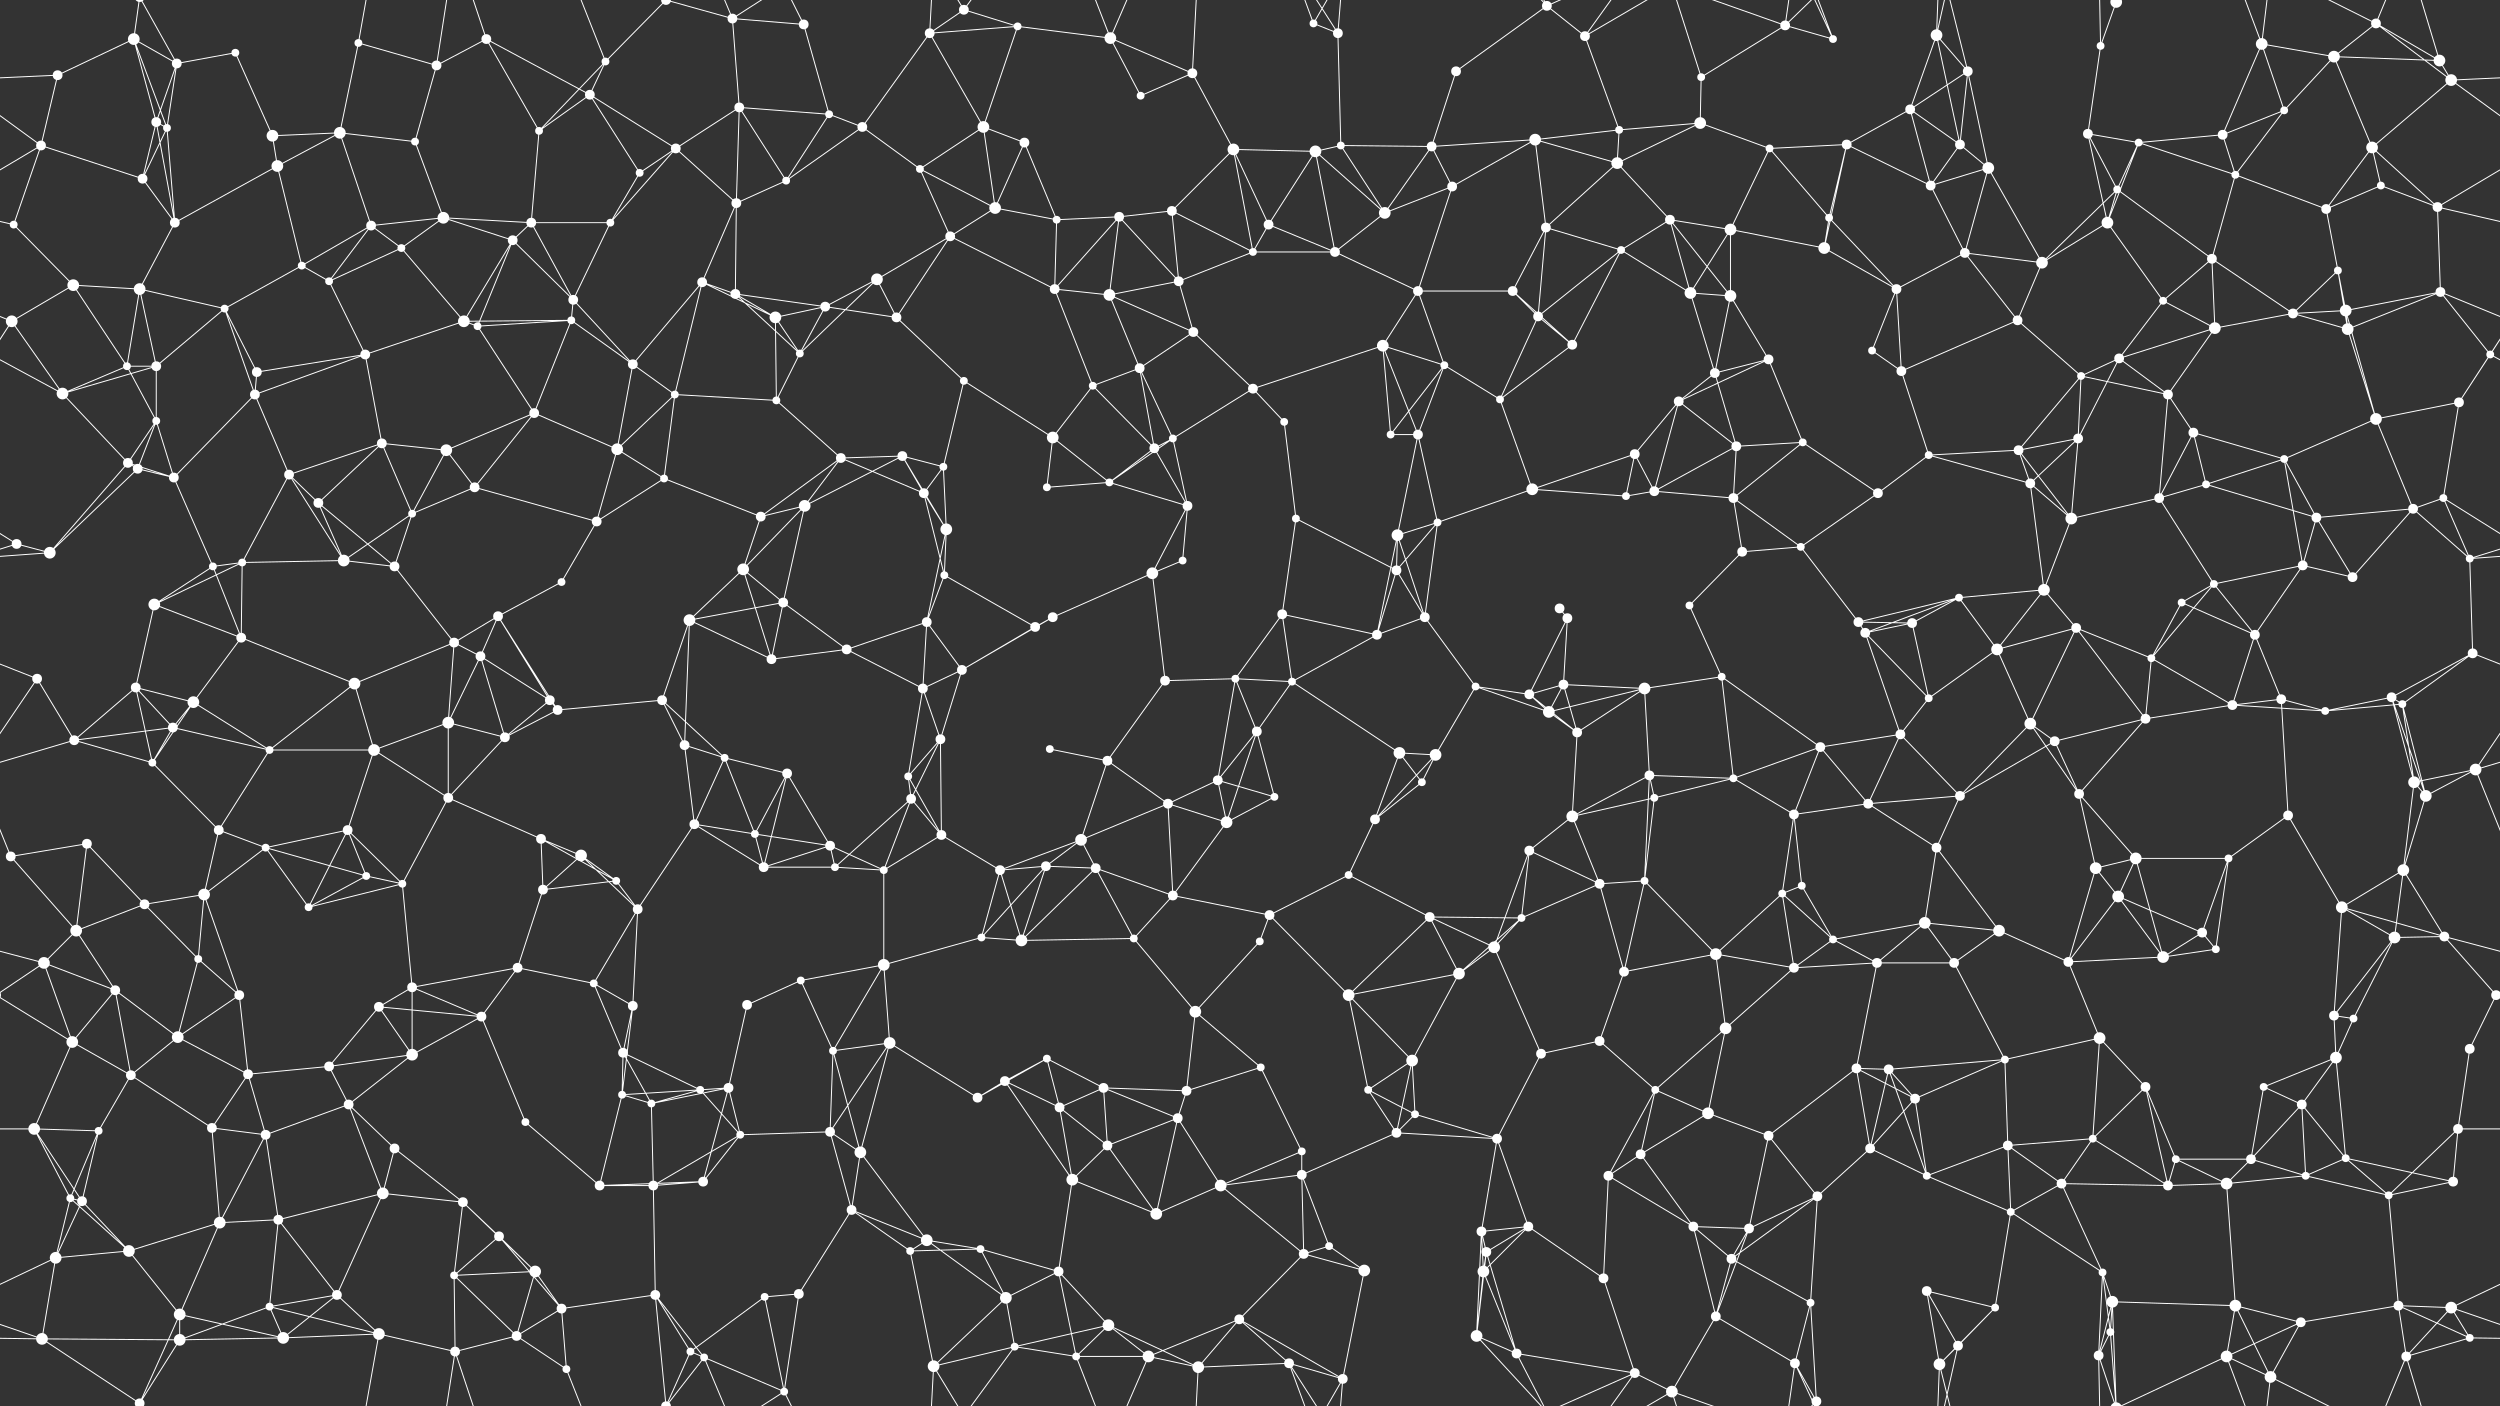 <svg xmlns="http://www.w3.org/2000/svg" width="2560" height="1440" fill="#fff"><rect width="100%" height="100%" fill="#333333" stroke="none"/><circle cx="59" cy="77" r="5"/><circle cx="137" cy="40" r="6"/><circle cx="181" cy="65" r="5"/><circle cx="241" cy="54" r="4"/><circle cx="367" cy="44" r="4"/><circle cx="447" cy="67" r="5"/><circle cx="498" cy="40" r="5"/><circle cx="620" cy="63" r="4"/><circle cx="682" cy="0" r="5"/><circle cx="682" cy="1440" r="5"/><circle cx="750" cy="19" r="5"/><circle cx="823" cy="25" r="5"/><circle cx="952" cy="34" r="5"/><circle cx="987" cy="10" r="5"/><circle cx="1042" cy="27" r="4"/><circle cx="1137" cy="39" r="6"/><circle cx="1221" cy="75" r="5"/><circle cx="1345" cy="24" r="4"/><circle cx="1370" cy="34" r="5"/><circle cx="1491" cy="73" r="5"/><circle cx="1584" cy="6" r="5"/><circle cx="1623" cy="37" r="5"/><circle cx="1742" cy="79" r="4"/><circle cx="1828" cy="26" r="5"/><circle cx="1877" cy="40" r="4"/><circle cx="1983" cy="36" r="6"/><circle cx="2015" cy="73" r="5"/><circle cx="2151" cy="47" r="4"/><circle cx="2167" cy="2" r="6"/><circle cx="2167" cy="1442" r="6"/><circle cx="2316" cy="45" r="6"/><circle cx="2390" cy="58" r="6"/><circle cx="2433" cy="24" r="5"/><circle cx="2498" cy="62" r="6"/><circle cx="42" cy="149" r="5"/><circle cx="160" cy="125" r="5"/><circle cx="171" cy="131" r="4"/><circle cx="279" cy="139" r="6"/><circle cx="348" cy="136" r="6"/><circle cx="425" cy="145" r="4"/><circle cx="552" cy="134" r="4"/><circle cx="604" cy="97" r="5"/><circle cx="692" cy="152" r="5"/><circle cx="757" cy="110" r="5"/><circle cx="849" cy="117" r="4"/><circle cx="883" cy="130" r="5"/><circle cx="1007" cy="130" r="6"/><circle cx="1049" cy="146" r="5"/><circle cx="1168" cy="98" r="4"/><circle cx="1263" cy="153" r="6"/><circle cx="1347" cy="155" r="6"/><circle cx="1373" cy="149" r="4"/><circle cx="1466" cy="150" r="5"/><circle cx="1572" cy="143" r="6"/><circle cx="1658" cy="133" r="4"/><circle cx="1741" cy="126" r="6"/><circle cx="1812" cy="152" r="4"/><circle cx="1891" cy="148" r="5"/><circle cx="1956" cy="112" r="5"/><circle cx="2007" cy="148" r="5"/><circle cx="2138" cy="137" r="5"/><circle cx="2190" cy="146" r="4"/><circle cx="2276" cy="138" r="5"/><circle cx="2339" cy="113" r="4"/><circle cx="2429" cy="151" r="6"/><circle cx="2510" cy="82" r="6"/><circle cx="14" cy="230" r="4"/><circle cx="146" cy="183" r="5"/><circle cx="179" cy="228" r="5"/><circle cx="284" cy="170" r="6"/><circle cx="380" cy="231" r="5"/><circle cx="454" cy="223" r="6"/><circle cx="544" cy="228" r="5"/><circle cx="625" cy="228" r="4"/><circle cx="655" cy="177" r="4"/><circle cx="754" cy="208" r="5"/><circle cx="805" cy="185" r="4"/><circle cx="942" cy="173" r="4"/><circle cx="1019" cy="213" r="6"/><circle cx="1082" cy="225" r="4"/><circle cx="1146" cy="222" r="5"/><circle cx="1200" cy="216" r="5"/><circle cx="1299" cy="230" r="5"/><circle cx="1418" cy="218" r="6"/><circle cx="1487" cy="191" r="5"/><circle cx="1583" cy="233" r="5"/><circle cx="1656" cy="167" r="6"/><circle cx="1710" cy="225" r="5"/><circle cx="1772" cy="235" r="6"/><circle cx="1873" cy="223" r="4"/><circle cx="1977" cy="190" r="5"/><circle cx="2036" cy="172" r="6"/><circle cx="2158" cy="228" r="6"/><circle cx="2168" cy="194" r="4"/><circle cx="2289" cy="179" r="4"/><circle cx="2382" cy="214" r="5"/><circle cx="2438" cy="190" r="4"/><circle cx="2496" cy="212" r="5"/><circle cx="75" cy="292" r="6"/><circle cx="143" cy="296" r="6"/><circle cx="230" cy="316" r="4"/><circle cx="309" cy="272" r="4"/><circle cx="337" cy="288" r="4"/><circle cx="411" cy="254" r="4"/><circle cx="525" cy="246" r="5"/><circle cx="587" cy="307" r="5"/><circle cx="719" cy="289" r="5"/><circle cx="753" cy="301" r="5"/><circle cx="845" cy="314" r="5"/><circle cx="898" cy="286" r="6"/><circle cx="973" cy="242" r="5"/><circle cx="1080" cy="296" r="5"/><circle cx="1136" cy="302" r="6"/><circle cx="1207" cy="288" r="5"/><circle cx="1283" cy="258" r="4"/><circle cx="1367" cy="258" r="5"/><circle cx="1452" cy="298" r="5"/><circle cx="1549" cy="298" r="5"/><circle cx="1660" cy="256" r="4"/><circle cx="1731" cy="300" r="6"/><circle cx="1772" cy="303" r="6"/><circle cx="1868" cy="254" r="6"/><circle cx="1942" cy="296" r="5"/><circle cx="2012" cy="259" r="5"/><circle cx="2091" cy="269" r="6"/><circle cx="2215" cy="308" r="4"/><circle cx="2265" cy="265" r="5"/><circle cx="2394" cy="277" r="4"/><circle cx="2402" cy="318" r="6"/><circle cx="2499" cy="299" r="5"/><circle cx="12" cy="329" r="6"/><circle cx="130" cy="375" r="4"/><circle cx="160" cy="375" r="5"/><circle cx="263" cy="381" r="5"/><circle cx="374" cy="363" r="5"/><circle cx="475" cy="329" r="6"/><circle cx="489" cy="334" r="4"/><circle cx="585" cy="328" r="4"/><circle cx="648" cy="373" r="5"/><circle cx="794" cy="325" r="6"/><circle cx="819" cy="362" r="4"/><circle cx="918" cy="325" r="5"/><circle cx="987" cy="390" r="4"/><circle cx="1119" cy="395" r="4"/><circle cx="1167" cy="377" r="5"/><circle cx="1222" cy="340" r="5"/><circle cx="1283" cy="398" r="5"/><circle cx="1416" cy="354" r="6"/><circle cx="1479" cy="374" r="4"/><circle cx="1575" cy="324" r="5"/><circle cx="1610" cy="353" r="5"/><circle cx="1756" cy="382" r="5"/><circle cx="1811" cy="368" r="5"/><circle cx="1917" cy="359" r="4"/><circle cx="1947" cy="380" r="5"/><circle cx="2066" cy="328" r="5"/><circle cx="2131" cy="385" r="4"/><circle cx="2170" cy="367" r="5"/><circle cx="2268" cy="336" r="6"/><circle cx="2348" cy="321" r="5"/><circle cx="2404" cy="337" r="6"/><circle cx="2550" cy="363" r="4"/><circle cx="64" cy="403" r="6"/><circle cx="131" cy="474" r="5"/><circle cx="160" cy="431" r="4"/><circle cx="261" cy="404" r="5"/><circle cx="391" cy="454" r="5"/><circle cx="457" cy="461" r="6"/><circle cx="547" cy="423" r="5"/><circle cx="632" cy="460" r="6"/><circle cx="691" cy="404" r="4"/><circle cx="795" cy="410" r="4"/><circle cx="861" cy="469" r="5"/><circle cx="924" cy="467" r="5"/><circle cx="966" cy="478" r="4"/><circle cx="1078" cy="448" r="6"/><circle cx="1182" cy="459" r="5"/><circle cx="1201" cy="449" r="4"/><circle cx="1315" cy="432" r="4"/><circle cx="1424" cy="445" r="4"/><circle cx="1452" cy="445" r="5"/><circle cx="1536" cy="409" r="4"/><circle cx="1674" cy="465" r="5"/><circle cx="1719" cy="411" r="5"/><circle cx="1778" cy="457" r="5"/><circle cx="1846" cy="453" r="4"/><circle cx="1975" cy="466" r="4"/><circle cx="2067" cy="461" r="5"/><circle cx="2128" cy="449" r="5"/><circle cx="2220" cy="404" r="5"/><circle cx="2246" cy="443" r="5"/><circle cx="2339" cy="470" r="4"/><circle cx="2433" cy="429" r="6"/><circle cx="2518" cy="412" r="5"/><circle cx="17" cy="557" r="5"/><circle cx="141" cy="480" r="5"/><circle cx="178" cy="489" r="5"/><circle cx="296" cy="486" r="5"/><circle cx="326" cy="515" r="5"/><circle cx="422" cy="526" r="4"/><circle cx="486" cy="499" r="5"/><circle cx="611" cy="534" r="5"/><circle cx="680" cy="490" r="4"/><circle cx="779" cy="529" r="5"/><circle cx="824" cy="518" r="6"/><circle cx="946" cy="505" r="5"/><circle cx="969" cy="542" r="6"/><circle cx="1072" cy="499" r="4"/><circle cx="1136" cy="494" r="4"/><circle cx="1216" cy="518" r="5"/><circle cx="1327" cy="531" r="4"/><circle cx="1431" cy="548" r="6"/><circle cx="1472" cy="535" r="4"/><circle cx="1569" cy="501" r="6"/><circle cx="1665" cy="508" r="4"/><circle cx="1694" cy="503" r="5"/><circle cx="1775" cy="510" r="5"/><circle cx="1844" cy="560" r="4"/><circle cx="1923" cy="505" r="5"/><circle cx="2079" cy="495" r="5"/><circle cx="2121" cy="531" r="6"/><circle cx="2211" cy="510" r="5"/><circle cx="2259" cy="496" r="4"/><circle cx="2372" cy="530" r="5"/><circle cx="2471" cy="521" r="5"/><circle cx="2502" cy="510" r="4"/><circle cx="51" cy="566" r="6"/><circle cx="158" cy="619" r="6"/><circle cx="218" cy="580" r="4"/><circle cx="248" cy="576" r="4"/><circle cx="352" cy="574" r="6"/><circle cx="404" cy="580" r="5"/><circle cx="510" cy="631" r="5"/><circle cx="575" cy="596" r="4"/><circle cx="706" cy="635" r="6"/><circle cx="761" cy="583" r="6"/><circle cx="802" cy="617" r="5"/><circle cx="949" cy="637" r="5"/><circle cx="967" cy="589" r="4"/><circle cx="1078" cy="632" r="5"/><circle cx="1180" cy="587" r="6"/><circle cx="1211" cy="574" r="4"/><circle cx="1313" cy="629" r="5"/><circle cx="1430" cy="584" r="5"/><circle cx="1459" cy="632" r="5"/><circle cx="1597" cy="623" r="5"/><circle cx="1605" cy="633" r="5"/><circle cx="1730" cy="620" r="4"/><circle cx="1784" cy="565" r="5"/><circle cx="1903" cy="637" r="5"/><circle cx="1958" cy="638" r="5"/><circle cx="2006" cy="612" r="4"/><circle cx="2093" cy="604" r="6"/><circle cx="2234" cy="617" r="4"/><circle cx="2267" cy="598" r="4"/><circle cx="2358" cy="579" r="5"/><circle cx="2409" cy="591" r="5"/><circle cx="2529" cy="572" r="4"/><circle cx="38" cy="695" r="5"/><circle cx="139" cy="704" r="5"/><circle cx="198" cy="719" r="6"/><circle cx="247" cy="653" r="5"/><circle cx="363" cy="700" r="6"/><circle cx="465" cy="658" r="5"/><circle cx="492" cy="672" r="5"/><circle cx="563" cy="717" r="5"/><circle cx="678" cy="717" r="5"/><circle cx="790" cy="675" r="5"/><circle cx="867" cy="665" r="5"/><circle cx="945" cy="705" r="5"/><circle cx="985" cy="686" r="5"/><circle cx="1060" cy="642" r="5"/><circle cx="1193" cy="697" r="5"/><circle cx="1265" cy="695" r="4"/><circle cx="1323" cy="698" r="4"/><circle cx="1410" cy="650" r="5"/><circle cx="1511" cy="703" r="4"/><circle cx="1566" cy="711" r="5"/><circle cx="1601" cy="701" r="5"/><circle cx="1684" cy="705" r="6"/><circle cx="1763" cy="693" r="4"/><circle cx="1910" cy="648" r="5"/><circle cx="1975" cy="715" r="4"/><circle cx="2045" cy="665" r="6"/><circle cx="2126" cy="643" r="5"/><circle cx="2203" cy="674" r="4"/><circle cx="2309" cy="650" r="5"/><circle cx="2336" cy="716" r="5"/><circle cx="2449" cy="714" r="5"/><circle cx="2532" cy="669" r="5"/><circle cx="76" cy="758" r="5"/><circle cx="156" cy="781" r="4"/><circle cx="177" cy="745" r="5"/><circle cx="276" cy="768" r="4"/><circle cx="383" cy="768" r="6"/><circle cx="459" cy="740" r="6"/><circle cx="517" cy="755" r="5"/><circle cx="571" cy="727" r="5"/><circle cx="701" cy="763" r="5"/><circle cx="742" cy="776" r="4"/><circle cx="806" cy="792" r="5"/><circle cx="930" cy="795" r="4"/><circle cx="963" cy="757" r="5"/><circle cx="1075" cy="767" r="4"/><circle cx="1134" cy="779" r="5"/><circle cx="1247" cy="799" r="5"/><circle cx="1287" cy="749" r="5"/><circle cx="1433" cy="771" r="6"/><circle cx="1470" cy="773" r="6"/><circle cx="1586" cy="729" r="6"/><circle cx="1615" cy="750" r="5"/><circle cx="1689" cy="794" r="5"/><circle cx="1775" cy="797" r="4"/><circle cx="1864" cy="765" r="5"/><circle cx="1946" cy="752" r="5"/><circle cx="2079" cy="741" r="6"/><circle cx="2104" cy="759" r="5"/><circle cx="2197" cy="736" r="5"/><circle cx="2286" cy="722" r="5"/><circle cx="2381" cy="728" r="4"/><circle cx="2460" cy="721" r="4"/><circle cx="2535" cy="788" r="6"/><circle cx="11" cy="877" r="5"/><circle cx="89" cy="864" r="5"/><circle cx="224" cy="850" r="5"/><circle cx="272" cy="868" r="4"/><circle cx="356" cy="850" r="5"/><circle cx="459" cy="817" r="5"/><circle cx="554" cy="859" r="5"/><circle cx="595" cy="876" r="6"/><circle cx="711" cy="844" r="5"/><circle cx="773" cy="854" r="4"/><circle cx="850" cy="866" r="5"/><circle cx="933" cy="818" r="5"/><circle cx="964" cy="855" r="5"/><circle cx="1107" cy="860" r="6"/><circle cx="1196" cy="823" r="5"/><circle cx="1256" cy="842" r="6"/><circle cx="1305" cy="816" r="4"/><circle cx="1408" cy="839" r="5"/><circle cx="1456" cy="801" r="4"/><circle cx="1566" cy="871" r="5"/><circle cx="1610" cy="836" r="6"/><circle cx="1694" cy="817" r="4"/><circle cx="1837" cy="834" r="5"/><circle cx="1913" cy="823" r="5"/><circle cx="1983" cy="868" r="5"/><circle cx="2007" cy="815" r="5"/><circle cx="2129" cy="813" r="5"/><circle cx="2187" cy="879" r="6"/><circle cx="2282" cy="879" r="4"/><circle cx="2343" cy="835" r="5"/><circle cx="2472" cy="801" r="6"/><circle cx="2484" cy="815" r="6"/><circle cx="78" cy="953" r="6"/><circle cx="148" cy="926" r="5"/><circle cx="209" cy="916" r="6"/><circle cx="316" cy="929" r="4"/><circle cx="375" cy="897" r="4"/><circle cx="412" cy="905" r="4"/><circle cx="556" cy="911" r="5"/><circle cx="631" cy="902" r="4"/><circle cx="653" cy="931" r="5"/><circle cx="782" cy="888" r="5"/><circle cx="855" cy="888" r="4"/><circle cx="905" cy="891" r="4"/><circle cx="1024" cy="891" r="5"/><circle cx="1071" cy="887" r="5"/><circle cx="1122" cy="889" r="5"/><circle cx="1201" cy="917" r="5"/><circle cx="1300" cy="937" r="5"/><circle cx="1381" cy="896" r="4"/><circle cx="1464" cy="939" r="5"/><circle cx="1558" cy="940" r="4"/><circle cx="1638" cy="905" r="5"/><circle cx="1684" cy="902" r="4"/><circle cx="1825" cy="915" r="4"/><circle cx="1845" cy="907" r="4"/><circle cx="1971" cy="945" r="6"/><circle cx="2047" cy="953" r="6"/><circle cx="2146" cy="889" r="6"/><circle cx="2169" cy="918" r="6"/><circle cx="2255" cy="955" r="5"/><circle cx="2398" cy="929" r="6"/><circle cx="2461" cy="891" r="6"/><circle cx="2503" cy="959" r="5"/><circle cx="45" cy="986" r="6"/><circle cx="118" cy="1014" r="5"/><circle cx="203" cy="982" r="4"/><circle cx="245" cy="1019" r="5"/><circle cx="388" cy="1031" r="5"/><circle cx="422" cy="1011" r="5"/><circle cx="530" cy="991" r="5"/><circle cx="608" cy="1007" r="4"/><circle cx="648" cy="1030" r="5"/><circle cx="765" cy="1029" r="5"/><circle cx="820" cy="1004" r="4"/><circle cx="905" cy="988" r="6"/><circle cx="1005" cy="960" r="4"/><circle cx="1046" cy="963" r="6"/><circle cx="1161" cy="961" r="4"/><circle cx="1224" cy="1036" r="6"/><circle cx="1290" cy="964" r="4"/><circle cx="1381" cy="1019" r="6"/><circle cx="1494" cy="997" r="6"/><circle cx="1530" cy="970" r="6"/><circle cx="1663" cy="995" r="5"/><circle cx="1757" cy="977" r="6"/><circle cx="1837" cy="991" r="5"/><circle cx="1877" cy="962" r="4"/><circle cx="1922" cy="986" r="5"/><circle cx="2001" cy="986" r="5"/><circle cx="2118" cy="985" r="5"/><circle cx="2215" cy="980" r="6"/><circle cx="2269" cy="972" r="4"/><circle cx="2390" cy="1040" r="5"/><circle cx="2452" cy="960" r="6"/><circle cx="2556" cy="1019" r="5"/><circle cx="-4" cy="1019" r="5"/><circle cx="74" cy="1067" r="6"/><circle cx="134" cy="1101" r="5"/><circle cx="182" cy="1062" r="6"/><circle cx="254" cy="1100" r="5"/><circle cx="337" cy="1092" r="5"/><circle cx="422" cy="1080" r="6"/><circle cx="493" cy="1041" r="5"/><circle cx="638" cy="1078" r="5"/><circle cx="717" cy="1116" r="4"/><circle cx="746" cy="1114" r="5"/><circle cx="853" cy="1076" r="4"/><circle cx="911" cy="1068" r="6"/><circle cx="1029" cy="1107" r="5"/><circle cx="1072" cy="1084" r="4"/><circle cx="1130" cy="1114" r="5"/><circle cx="1215" cy="1117" r="5"/><circle cx="1291" cy="1093" r="4"/><circle cx="1401" cy="1116" r="4"/><circle cx="1446" cy="1086" r="6"/><circle cx="1578" cy="1079" r="5"/><circle cx="1638" cy="1066" r="5"/><circle cx="1695" cy="1116" r="4"/><circle cx="1767" cy="1053" r="6"/><circle cx="1901" cy="1094" r="5"/><circle cx="1934" cy="1095" r="5"/><circle cx="2053" cy="1085" r="4"/><circle cx="2150" cy="1063" r="6"/><circle cx="2197" cy="1113" r="5"/><circle cx="2318" cy="1113" r="4"/><circle cx="2392" cy="1083" r="6"/><circle cx="2410" cy="1043" r="4"/><circle cx="2529" cy="1074" r="5"/><circle cx="35" cy="1156" r="6"/><circle cx="101" cy="1158" r="4"/><circle cx="217" cy="1155" r="5"/><circle cx="272" cy="1162" r="5"/><circle cx="357" cy="1131" r="5"/><circle cx="404" cy="1176" r="5"/><circle cx="538" cy="1149" r="4"/><circle cx="637" cy="1121" r="4"/><circle cx="667" cy="1130" r="4"/><circle cx="758" cy="1162" r="4"/><circle cx="850" cy="1159" r="5"/><circle cx="881" cy="1180" r="6"/><circle cx="1001" cy="1124" r="5"/><circle cx="1085" cy="1134" r="5"/><circle cx="1134" cy="1173" r="5"/><circle cx="1206" cy="1145" r="5"/><circle cx="1333" cy="1179" r="4"/><circle cx="1430" cy="1160" r="5"/><circle cx="1449" cy="1141" r="4"/><circle cx="1533" cy="1166" r="5"/><circle cx="1680" cy="1182" r="5"/><circle cx="1749" cy="1140" r="6"/><circle cx="1811" cy="1163" r="5"/><circle cx="1915" cy="1176" r="5"/><circle cx="1961" cy="1125" r="5"/><circle cx="2056" cy="1173" r="5"/><circle cx="2143" cy="1166" r="4"/><circle cx="2228" cy="1187" r="4"/><circle cx="2305" cy="1187" r="5"/><circle cx="2357" cy="1131" r="5"/><circle cx="2402" cy="1186" r="4"/><circle cx="2517" cy="1156" r="5"/><circle cx="72" cy="1227" r="4"/><circle cx="84" cy="1230" r="5"/><circle cx="225" cy="1252" r="6"/><circle cx="285" cy="1249" r="5"/><circle cx="392" cy="1222" r="6"/><circle cx="474" cy="1231" r="5"/><circle cx="511" cy="1266" r="5"/><circle cx="614" cy="1214" r="5"/><circle cx="669" cy="1214" r="5"/><circle cx="720" cy="1210" r="5"/><circle cx="872" cy="1239" r="5"/><circle cx="949" cy="1270" r="6"/><circle cx="1004" cy="1279" r="4"/><circle cx="1098" cy="1208" r="6"/><circle cx="1184" cy="1243" r="6"/><circle cx="1250" cy="1214" r="6"/><circle cx="1333" cy="1203" r="5"/><circle cx="1361" cy="1276" r="4"/><circle cx="1517" cy="1261" r="5"/><circle cx="1565" cy="1256" r="5"/><circle cx="1647" cy="1204" r="5"/><circle cx="1734" cy="1256" r="5"/><circle cx="1791" cy="1258" r="5"/><circle cx="1861" cy="1225" r="5"/><circle cx="1973" cy="1204" r="4"/><circle cx="2059" cy="1241" r="4"/><circle cx="2111" cy="1212" r="5"/><circle cx="2220" cy="1214" r="5"/><circle cx="2280" cy="1212" r="6"/><circle cx="2361" cy="1204" r="4"/><circle cx="2446" cy="1224" r="4"/><circle cx="2512" cy="1210" r="5"/><circle cx="57" cy="1288" r="6"/><circle cx="132" cy="1281" r="6"/><circle cx="184" cy="1346" r="6"/><circle cx="276" cy="1338" r="4"/><circle cx="345" cy="1326" r="5"/><circle cx="465" cy="1306" r="4"/><circle cx="548" cy="1302" r="6"/><circle cx="575" cy="1340" r="5"/><circle cx="671" cy="1326" r="5"/><circle cx="783" cy="1328" r="4"/><circle cx="818" cy="1325" r="5"/><circle cx="932" cy="1281" r="4"/><circle cx="1030" cy="1329" r="6"/><circle cx="1084" cy="1302" r="5"/><circle cx="1135" cy="1357" r="6"/><circle cx="1269" cy="1351" r="5"/><circle cx="1335" cy="1284" r="5"/><circle cx="1397" cy="1301" r="6"/><circle cx="1519" cy="1302" r="6"/><circle cx="1522" cy="1282" r="5"/><circle cx="1642" cy="1309" r="5"/><circle cx="1757" cy="1348" r="5"/><circle cx="1773" cy="1289" r="5"/><circle cx="1854" cy="1334" r="4"/><circle cx="1973" cy="1322" r="5"/><circle cx="2043" cy="1339" r="4"/><circle cx="2153" cy="1303" r="4"/><circle cx="2163" cy="1333" r="6"/><circle cx="2289" cy="1337" r="6"/><circle cx="2356" cy="1354" r="5"/><circle cx="2456" cy="1337" r="5"/><circle cx="2510" cy="1339" r="6"/><circle cx="43" cy="1371" r="6"/><circle cx="143" cy="1437" r="5"/><circle cx="143" cy="-3" r="5"/><circle cx="184" cy="1372" r="6"/><circle cx="290" cy="1370" r="6"/><circle cx="388" cy="1366" r="6"/><circle cx="466" cy="1384" r="5"/><circle cx="529" cy="1368" r="5"/><circle cx="580" cy="1402" r="4"/><circle cx="707" cy="1384" r="4"/><circle cx="721" cy="1390" r="4"/><circle cx="803" cy="1425" r="4"/><circle cx="956" cy="1399" r="6"/><circle cx="1039" cy="1379" r="4"/><circle cx="1102" cy="1389" r="4"/><circle cx="1176" cy="1389" r="6"/><circle cx="1227" cy="1400" r="6"/><circle cx="1320" cy="1396" r="5"/><circle cx="1375" cy="1412" r="5"/><circle cx="1512" cy="1368" r="6"/><circle cx="1553" cy="1386" r="5"/><circle cx="1674" cy="1406" r="5"/><circle cx="1712" cy="1425" r="6"/><circle cx="1838" cy="1396" r="5"/><circle cx="1860" cy="1435" r="5"/><circle cx="1986" cy="1397" r="6"/><circle cx="2005" cy="1378" r="5"/><circle cx="2149" cy="1388" r="5"/><circle cx="2161" cy="1364" r="4"/><circle cx="2280" cy="1389" r="6"/><circle cx="2325" cy="1410" r="6"/><circle cx="2464" cy="1389" r="5"/><circle cx="2529" cy="1370" r="4"/><path stroke="#fff" d="M59 77L137 40M59 77L42 149M59 77L-50 82M2619 77L2510 82M137 40L181 65M137 40L160 125M137 40L171 131M137 40L143 -3M137 1480L143 1437M181 65L241 54M181 65L160 125M181 65L171 131M181 65L143 -3M181 1505L143 1437M241 54L279 139M367 44L447 67M367 44L348 136M367 44L388 -74M367 1484L388 1366M447 67L498 40M447 67L425 145M447 67L466 -56M447 1507L466 1384M498 40L552 134M498 40L604 97M498 40L466 -56M498 1480L466 1384M620 63L682 0M620 63L552 134M620 63L604 97M620 63L580 -38M620 1503L580 1402M682 0L750 19M682 0L671 -114M682 0L707 -56M682 0L721 -50M682 1440L671 1326M682 1440L707 1384M682 1440L721 1390M750 19L823 25M750 19L757 110M750 19L721 -50M750 19L803 -15M750 1459L721 1390M750 1459L803 1425M823 25L849 117M823 25L803 -15M823 1465L803 1425M952 34L987 10M952 34L1042 27M952 34L883 130M952 34L1007 130M952 34L956 -41M952 1474L956 1399M987 10L1042 27M987 10L956 -41M987 10L1039 -61M987 1450L956 1399M987 1450L1039 1379M1042 27L1137 39M1042 27L1007 130M1137 39L1221 75M1137 39L1168 98M1137 39L1102 -51M1137 39L1176 -51M1137 1479L1102 1389M1137 1479L1176 1389M1221 75L1168 98M1221 75L1263 153M1221 75L1227 -40M1221 1515L1227 1400M1345 24L1370 34M1345 24L1320 -44M1345 24L1375 -28M1345 1464L1320 1396M1345 1464L1375 1412M1370 34L1373 149M1370 34L1320 -44M1370 34L1375 -28M1370 1474L1320 1396M1370 1474L1375 1412M1491 73L1584 6M1491 73L1466 150M1584 6L1623 37M1584 6L1512 -72M1584 6L1553 -54M1584 6L1674 -34M1584 1446L1512 1368M1584 1446L1553 1386M1584 1446L1674 1406M1623 37L1658 133M1623 37L1674 -34M1623 37L1712 -15M1623 1477L1674 1406M1623 1477L1712 1425M1742 79L1828 26M1742 79L1741 126M1742 79L1712 -15M1742 1519L1712 1425M1828 26L1877 40M1828 26L1712 -15M1828 26L1838 -44M1828 26L1860 -5M1828 1466L1712 1425M1828 1466L1838 1396M1828 1466L1860 1435M1877 40L1838 -44M1877 40L1860 -5M1877 1480L1838 1396M1877 1480L1860 1435M1983 36L2015 73M1983 36L1956 112M1983 36L2007 148M1983 36L1986 -43M1983 36L2005 -62M1983 1476L1986 1397M1983 1476L2005 1378M2015 73L1956 112M2015 73L2007 148M2015 73L2036 172M2015 73L1986 -43M2015 1513L1986 1397M2151 47L2167 2M2151 47L2138 137M2151 47L2149 -52M2151 1487L2149 1388M2167 2L2163 -107M2167 2L2149 -52M2167 2L2161 -76M2167 2L2280 -51M2167 1442L2163 1333M2167 1442L2149 1388M2167 1442L2161 1364M2167 1442L2280 1389M2316 45L2390 58M2316 45L2276 138M2316 45L2339 113M2316 45L2280 -51M2316 45L2325 -30M2316 1485L2280 1389M2316 1485L2325 1410M2390 58L2433 24M2390 58L2498 62M2390 58L2339 113M2390 58L2429 151M2433 24L2498 62M2433 24L2510 82M2433 24L2325 -30M2433 24L2464 -51M2433 1464L2325 1410M2433 1464L2464 1389M2498 62L2510 82M2498 62L2464 -51M2498 1502L2464 1389M42 149L-50 82M42 149L14 230M42 149L146 183M42 149L-64 212M2602 149L2510 82M2602 149L2496 212M160 125L171 131M160 125L146 183M160 125L179 228M171 131L146 183M171 131L179 228M279 139L348 136M279 139L284 170M348 136L425 145M348 136L284 170M348 136L380 231M425 145L454 223M552 134L604 97M552 134L544 228M604 97L692 152M604 97L655 177M692 152L757 110M692 152L625 228M692 152L655 177M692 152L754 208M757 110L849 117M757 110L754 208M757 110L805 185M849 117L883 130M849 117L805 185M883 130L805 185M883 130L942 173M1007 130L1049 146M1007 130L942 173M1007 130L1019 213M1049 146L1019 213M1049 146L1082 225M1263 153L1347 155M1263 153L1200 216M1263 153L1299 230M1263 153L1283 258M1347 155L1373 149M1347 155L1299 230M1347 155L1418 218M1347 155L1367 258M1373 149L1466 150M1373 149L1418 218M1466 150L1572 143M1466 150L1418 218M1466 150L1487 191M1572 143L1658 133M1572 143L1487 191M1572 143L1583 233M1572 143L1656 167M1658 133L1741 126M1658 133L1656 167M1741 126L1812 152M1741 126L1656 167M1812 152L1891 148M1812 152L1772 235M1812 152L1873 223M1891 148L1956 112M1891 148L1873 223M1891 148L1977 190M1891 148L1868 254M1956 112L2007 148M1956 112L1977 190M2007 148L1977 190M2007 148L2036 172M2138 137L2190 146M2138 137L2158 228M2138 137L2168 194M2190 146L2276 138M2190 146L2158 228M2190 146L2168 194M2190 146L2289 179M2276 138L2339 113M2276 138L2289 179M2339 113L2289 179M2429 151L2510 82M2429 151L2382 214M2429 151L2438 190M2429 151L2496 212M14 230L-64 212M14 230L75 292M2574 230L2496 212M146 183L179 228M179 228L284 170M179 228L143 296M284 170L309 272M380 231L454 223M380 231L309 272M380 231L337 288M380 231L411 254M454 223L544 228M454 223L411 254M454 223L525 246M544 228L625 228M544 228L525 246M544 228L587 307M625 228L655 177M625 228L587 307M754 208L805 185M754 208L719 289M754 208L753 301M942 173L1019 213M942 173L973 242M1019 213L1082 225M1019 213L973 242M1082 225L1146 222M1082 225L1080 296M1146 222L1200 216M1146 222L1080 296M1146 222L1136 302M1146 222L1207 288M1200 216L1207 288M1200 216L1283 258M1299 230L1283 258M1299 230L1367 258M1418 218L1487 191M1418 218L1367 258M1487 191L1452 298M1583 233L1656 167M1583 233L1549 298M1583 233L1660 256M1583 233L1575 324M1656 167L1710 225M1710 225L1772 235M1710 225L1660 256M1710 225L1731 300M1710 225L1772 303M1772 235L1731 300M1772 235L1772 303M1772 235L1868 254M1873 223L1868 254M1873 223L1942 296M1977 190L2036 172M1977 190L2012 259M2036 172L2012 259M2036 172L2091 269M2158 228L2168 194M2158 228L2091 269M2158 228L2215 308M2168 194L2091 269M2168 194L2265 265M2289 179L2382 214M2289 179L2265 265M2382 214L2438 190M2382 214L2394 277M2438 190L2496 212M2496 212L2499 299M75 292L143 296M75 292L12 329M75 292L130 375M143 296L230 316M143 296L130 375M143 296L160 375M230 316L309 272M230 316L160 375M230 316L263 381M230 316L261 404M309 272L337 288M337 288L411 254M337 288L374 363M411 254L475 329M525 246L587 307M525 246L475 329M525 246L489 334M587 307L585 328M587 307L648 373M719 289L753 301M719 289L648 373M719 289L794 325M719 289L691 404M753 301L845 314M753 301L794 325M753 301L819 362M845 314L898 286M845 314L794 325M845 314L819 362M845 314L918 325M898 286L973 242M898 286L819 362M898 286L918 325M973 242L1080 296M973 242L918 325M1080 296L1136 302M1080 296L1119 395M1136 302L1207 288M1136 302L1167 377M1136 302L1222 340M1207 288L1283 258M1207 288L1222 340M1283 258L1367 258M1367 258L1452 298M1452 298L1549 298M1452 298L1416 354M1452 298L1479 374M1549 298L1575 324M1549 298L1610 353M1660 256L1731 300M1660 256L1575 324M1660 256L1610 353M1731 300L1772 303M1731 300L1756 382M1772 303L1756 382M1772 303L1811 368M1868 254L1942 296M1942 296L2012 259M1942 296L1917 359M1942 296L1947 380M2012 259L2091 269M2012 259L2066 328M2091 269L2066 328M2215 308L2265 265M2215 308L2170 367M2215 308L2268 336M2265 265L2268 336M2265 265L2348 321M2394 277L2402 318M2394 277L2348 321M2394 277L2404 337M2402 318L2499 299M2402 318L2348 321M2402 318L2404 337M2402 318L2433 429M2499 299L2572 329M2499 299L2404 337M2499 299L2550 363M-61 299L12 329M12 329L-10 363M12 329L64 403M12 329L-42 412M2572 329L2550 363M2572 329L2518 412M130 375L160 375M130 375L64 403M130 375L160 431M160 375L64 403M160 375L160 431M263 381L374 363M263 381L261 404M374 363L475 329M374 363L261 404M374 363L391 454M475 329L489 334M475 329L585 328M489 334L585 328M489 334L547 423M585 328L648 373M585 328L547 423M648 373L632 460M648 373L691 404M794 325L819 362M794 325L795 410M819 362L795 410M918 325L987 390M987 390L966 478M987 390L1078 448M1119 395L1167 377M1119 395L1078 448M1119 395L1182 459M1167 377L1222 340M1167 377L1182 459M1167 377L1201 449M1222 340L1283 398M1283 398L1416 354M1283 398L1201 449M1283 398L1315 432M1416 354L1479 374M1416 354L1424 445M1416 354L1452 445M1479 374L1424 445M1479 374L1452 445M1479 374L1536 409M1575 324L1610 353M1575 324L1536 409M1610 353L1536 409M1756 382L1811 368M1756 382L1719 411M1756 382L1778 457M1811 368L1719 411M1811 368L1846 453M1917 359L1947 380M1947 380L2066 328M1947 380L1975 466M2066 328L2131 385M2131 385L2170 367M2131 385L2067 461M2131 385L2128 449M2131 385L2220 404M2170 367L2268 336M2170 367L2128 449M2170 367L2220 404M2268 336L2348 321M2268 336L2220 404M2348 321L2404 337M2404 337L2433 429M2550 363L2624 403M2550 363L2518 412M-10 363L64 403M64 403L131 474M131 474L160 431M131 474L141 480M131 474L178 489M131 474L51 566M160 431L141 480M160 431L178 489M261 404L178 489M261 404L296 486M391 454L457 461M391 454L296 486M391 454L326 515M391 454L422 526M457 461L547 423M457 461L422 526M457 461L486 499M547 423L632 460M547 423L486 499M632 460L691 404M632 460L611 534M632 460L680 490M691 404L795 410M691 404L680 490M795 410L861 469M861 469L924 467M861 469L779 529M861 469L824 518M861 469L946 505M924 467L966 478M924 467L824 518M924 467L946 505M924 467L969 542M966 478L946 505M966 478L969 542M1078 448L1072 499M1078 448L1136 494M1182 459L1201 449M1182 459L1136 494M1182 459L1216 518M1201 449L1136 494M1201 449L1216 518M1315 432L1327 531M1424 445L1452 445M1452 445L1431 548M1452 445L1472 535M1536 409L1569 501M1674 465L1719 411M1674 465L1569 501M1674 465L1665 508M1674 465L1694 503M1719 411L1778 457M1719 411L1694 503M1778 457L1846 453M1778 457L1694 503M1778 457L1775 510M1846 453L1775 510M1846 453L1923 505M1975 466L2067 461M1975 466L1923 505M1975 466L2079 495M2067 461L2128 449M2067 461L2079 495M2067 461L2121 531M2128 449L2079 495M2128 449L2121 531M2220 404L2246 443M2220 404L2211 510M2246 443L2339 470M2246 443L2211 510M2246 443L2259 496M2339 470L2433 429M2339 470L2259 496M2339 470L2372 530M2339 470L2358 579M2433 429L2518 412M2433 429L2471 521M2518 412L2502 510M17 557L-58 510M17 557L51 566M17 557L-31 572M2577 557L2502 510M2577 557L2529 572M141 480L178 489M141 480L51 566M178 489L218 580M296 486L326 515M296 486L248 576M296 486L352 574M326 515L352 574M326 515L404 580M422 526L486 499M422 526L352 574M422 526L404 580M486 499L611 534M611 534L680 490M611 534L575 596M680 490L779 529M779 529L824 518M779 529L761 583M824 518L761 583M824 518L802 617M946 505L969 542M946 505L967 589M969 542L949 637M969 542L967 589M1072 499L1136 494M1136 494L1216 518M1216 518L1180 587M1216 518L1211 574M1327 531L1313 629M1327 531L1430 584M1431 548L1472 535M1431 548L1430 584M1431 548L1459 632M1431 548L1410 650M1472 535L1569 501M1472 535L1430 584M1472 535L1459 632M1569 501L1665 508M1665 508L1694 503M1694 503L1775 510M1775 510L1844 560M1775 510L1784 565M1844 560L1923 505M1844 560L1784 565M1844 560L1903 637M2079 495L2121 531M2079 495L2093 604M2121 531L2211 510M2121 531L2093 604M2211 510L2259 496M2211 510L2267 598M2259 496L2372 530M2372 530L2471 521M2372 530L2358 579M2372 530L2409 591M2471 521L2502 510M2471 521L2409 591M2471 521L2529 572M2502 510L2529 572M51 566L-31 572M2611 566L2529 572M158 619L218 580M158 619L248 576M158 619L139 704M158 619L247 653M218 580L248 576M218 580L247 653M248 576L352 574M248 576L247 653M352 574L404 580M404 580L465 658M510 631L575 596M510 631L465 658M510 631L492 672M510 631L563 717M510 631L571 727M706 635L761 583M706 635L802 617M706 635L678 717M706 635L790 675M706 635L701 763M761 583L802 617M761 583L790 675M802 617L790 675M802 617L867 665M949 637L967 589M949 637L867 665M949 637L945 705M949 637L985 686M967 589L1060 642M1078 632L1180 587M1078 632L985 686M1078 632L1060 642M1180 587L1211 574M1180 587L1193 697M1313 629L1265 695M1313 629L1323 698M1313 629L1410 650M1430 584L1459 632M1430 584L1410 650M1459 632L1410 650M1459 632L1511 703M1597 623L1605 633M1605 633L1566 711M1605 633L1601 701M1730 620L1784 565M1730 620L1763 693M1903 637L1958 638M1903 637L2006 612M1903 637L1910 648M1958 638L2006 612M1958 638L1910 648M1958 638L1975 715M2006 612L2093 604M2006 612L1910 648M2006 612L2045 665M2093 604L2045 665M2093 604L2126 643M2234 617L2267 598M2234 617L2203 674M2234 617L2309 650M2267 598L2358 579M2267 598L2203 674M2267 598L2309 650M2358 579L2409 591M2358 579L2309 650M2529 572L2532 669M38 695L-28 669M38 695L76 758M38 695L-25 788M2598 695L2532 669M2598 695L2535 788M139 704L198 719M139 704L76 758M139 704L156 781M139 704L177 745M198 719L247 653M198 719L156 781M198 719L177 745M198 719L276 768M247 653L363 700M363 700L465 658M363 700L276 768M363 700L383 768M465 658L492 672M465 658L459 740M492 672L563 717M492 672L459 740M492 672L517 755M563 717L517 755M563 717L571 727M678 717L571 727M678 717L701 763M678 717L742 776M790 675L867 665M867 665L945 705M945 705L985 686M945 705L930 795M945 705L963 757M985 686L1060 642M985 686L963 757M1193 697L1265 695M1193 697L1134 779M1265 695L1323 698M1265 695L1247 799M1265 695L1287 749M1323 698L1410 650M1323 698L1287 749M1323 698L1433 771M1511 703L1566 711M1511 703L1470 773M1511 703L1586 729M1566 711L1601 701M1566 711L1586 729M1566 711L1615 750M1601 701L1684 705M1601 701L1586 729M1601 701L1615 750M1684 705L1763 693M1684 705L1586 729M1684 705L1615 750M1684 705L1689 794M1763 693L1775 797M1763 693L1864 765M1910 648L1975 715M1910 648L1946 752M1975 715L2045 665M1975 715L1946 752M2045 665L2126 643M2045 665L2079 741M2126 643L2203 674M2126 643L2079 741M2126 643L2197 736M2203 674L2197 736M2203 674L2286 722M2309 650L2336 716M2309 650L2286 722M2336 716L2286 722M2336 716L2381 728M2336 716L2343 835M2449 714L2532 669M2449 714L2381 728M2449 714L2460 721M2449 714L2472 801M2449 714L2484 815M2532 669L2460 721M76 758L156 781M76 758L177 745M76 758L-25 788M2636 758L2535 788M156 781L177 745M156 781L224 850M177 745L276 768M276 768L383 768M276 768L224 850M383 768L459 740M383 768L356 850M383 768L459 817M459 740L517 755M459 740L459 817M517 755L571 727M517 755L459 817M701 763L742 776M701 763L711 844M742 776L806 792M742 776L711 844M742 776L773 854M806 792L773 854M806 792L850 866M806 792L782 888M930 795L963 757M930 795L933 818M930 795L964 855M963 757L933 818M963 757L964 855M1075 767L1134 779M1134 779L1107 860M1134 779L1196 823M1247 799L1287 749M1247 799L1196 823M1247 799L1256 842M1247 799L1305 816M1287 749L1256 842M1287 749L1305 816M1433 771L1470 773M1433 771L1408 839M1433 771L1456 801M1470 773L1408 839M1470 773L1456 801M1586 729L1615 750M1615 750L1610 836M1689 794L1775 797M1689 794L1610 836M1689 794L1694 817M1689 794L1684 902M1775 797L1864 765M1775 797L1694 817M1775 797L1837 834M1864 765L1946 752M1864 765L1837 834M1864 765L1913 823M1946 752L1913 823M1946 752L2007 815M2079 741L2104 759M2079 741L2007 815M2079 741L2129 813M2104 759L2197 736M2104 759L2007 815M2104 759L2129 813M2197 736L2286 722M2197 736L2129 813M2286 722L2381 728M2381 728L2460 721M2460 721L2472 801M2460 721L2484 815M2535 788L2571 877M2535 788L2472 801M2535 788L2484 815M-25 788L11 877M11 877L89 864M11 877L78 953M89 864L78 953M89 864L148 926M224 850L272 868M224 850L209 916M272 868L356 850M272 868L209 916M272 868L316 929M272 868L375 897M356 850L316 929M356 850L375 897M356 850L412 905M459 817L554 859M459 817L412 905M554 859L595 876M554 859L556 911M554 859L631 902M595 876L556 911M595 876L631 902M595 876L653 931M711 844L773 854M711 844L653 931M711 844L782 888M773 854L850 866M773 854L782 888M850 866L782 888M850 866L855 888M850 866L905 891M933 818L964 855M933 818L855 888M933 818L905 891M964 855L905 891M964 855L1024 891M1107 860L1196 823M1107 860L1024 891M1107 860L1071 887M1107 860L1122 889M1196 823L1256 842M1196 823L1201 917M1256 842L1305 816M1256 842L1201 917M1408 839L1456 801M1408 839L1381 896M1566 871L1610 836M1566 871L1558 940M1566 871L1638 905M1566 871L1530 970M1610 836L1694 817M1610 836L1638 905M1694 817L1684 902M1837 834L1913 823M1837 834L1825 915M1837 834L1845 907M1913 823L1983 868M1913 823L2007 815M1983 868L2007 815M1983 868L1971 945M1983 868L2047 953M2129 813L2187 879M2129 813L2146 889M2187 879L2282 879M2187 879L2146 889M2187 879L2169 918M2187 879L2215 980M2282 879L2343 835M2282 879L2255 955M2282 879L2269 972M2343 835L2398 929M2472 801L2484 815M2472 801L2461 891M2484 815L2461 891M78 953L148 926M78 953L45 986M78 953L118 1014M148 926L209 916M148 926L203 982M209 916L203 982M209 916L245 1019M316 929L375 897M316 929L412 905M375 897L412 905M412 905L422 1011M556 911L631 902M556 911L530 991M631 902L653 931M653 931L608 1007M653 931L648 1030M782 888L855 888M855 888L905 891M905 891L905 988M1024 891L1071 887M1024 891L1005 960M1024 891L1046 963M1071 887L1122 889M1071 887L1005 960M1071 887L1046 963M1122 889L1201 917M1122 889L1046 963M1122 889L1161 961M1201 917L1300 937M1201 917L1161 961M1300 937L1381 896M1300 937L1290 964M1300 937L1381 1019M1381 896L1464 939M1464 939L1558 940M1464 939L1381 1019M1464 939L1494 997M1464 939L1530 970M1558 940L1638 905M1558 940L1494 997M1558 940L1530 970M1638 905L1684 902M1638 905L1663 995M1684 902L1663 995M1684 902L1757 977M1825 915L1845 907M1825 915L1757 977M1825 915L1837 991M1825 915L1877 962M1845 907L1877 962M1971 945L2047 953M1971 945L1877 962M1971 945L1922 986M1971 945L2001 986M2047 953L2001 986M2047 953L2118 985M2146 889L2169 918M2146 889L2118 985M2169 918L2255 955M2169 918L2118 985M2169 918L2215 980M2255 955L2215 980M2255 955L2269 972M2398 929L2461 891M2398 929L2503 959M2398 929L2390 1040M2398 929L2452 960M2461 891L2503 959M2461 891L2452 960M2503 959L2605 986M2503 959L2452 960M2503 959L2556 1019M-57 959L45 986M45 986L118 1014M45 986L-4 1019M45 986L74 1067M2605 986L2556 1019M118 1014L74 1067M118 1014L134 1101M118 1014L182 1062M203 982L245 1019M203 982L182 1062M245 1019L182 1062M245 1019L254 1100M388 1031L422 1011M388 1031L337 1092M388 1031L422 1080M388 1031L493 1041M422 1011L530 991M422 1011L422 1080M422 1011L493 1041M530 991L608 1007M530 991L493 1041M608 1007L648 1030M608 1007L638 1078M648 1030L638 1078M648 1030L637 1121M765 1029L820 1004M765 1029L746 1114M820 1004L905 988M820 1004L853 1076M905 988L1005 960M905 988L853 1076M905 988L911 1068M1005 960L1046 963M1046 963L1161 961M1161 961L1224 1036M1224 1036L1290 964M1224 1036L1215 1117M1224 1036L1291 1093M1381 1019L1494 997M1381 1019L1401 1116M1381 1019L1446 1086M1494 997L1530 970M1494 997L1446 1086M1530 970L1578 1079M1663 995L1757 977M1663 995L1638 1066M1757 977L1837 991M1757 977L1767 1053M1837 991L1877 962M1837 991L1922 986M1837 991L1767 1053M1877 962L1922 986M1922 986L2001 986M1922 986L1901 1094M2001 986L2053 1085M2118 985L2215 980M2118 985L2150 1063M2215 980L2269 972M2390 1040L2452 960M2390 1040L2392 1083M2390 1040L2410 1043M2452 960L2410 1043M2556 1019L2634 1067M2556 1019L2529 1074M-4 1019L74 1067M74 1067L134 1101M74 1067L35 1156M134 1101L182 1062M134 1101L101 1158M134 1101L217 1155M182 1062L254 1100M254 1100L337 1092M254 1100L217 1155M254 1100L272 1162M337 1092L422 1080M337 1092L357 1131M422 1080L493 1041M422 1080L357 1131M493 1041L538 1149M638 1078L717 1116M638 1078L637 1121M638 1078L667 1130M717 1116L746 1114M717 1116L637 1121M717 1116L667 1130M717 1116L758 1162M746 1114L667 1130M746 1114L758 1162M746 1114L720 1210M853 1076L911 1068M853 1076L850 1159M853 1076L881 1180M911 1068L850 1159M911 1068L881 1180M911 1068L1001 1124M1029 1107L1072 1084M1029 1107L1001 1124M1029 1107L1085 1134M1029 1107L1098 1208M1072 1084L1130 1114M1072 1084L1001 1124M1072 1084L1085 1134M1130 1114L1215 1117M1130 1114L1085 1134M1130 1114L1134 1173M1130 1114L1206 1145M1215 1117L1291 1093M1215 1117L1206 1145M1291 1093L1333 1179M1401 1116L1446 1086M1401 1116L1430 1160M1401 1116L1449 1141M1446 1086L1430 1160M1446 1086L1449 1141M1578 1079L1638 1066M1578 1079L1533 1166M1638 1066L1695 1116M1695 1116L1767 1053M1695 1116L1680 1182M1695 1116L1749 1140M1695 1116L1647 1204M1767 1053L1749 1140M1901 1094L1934 1095M1901 1094L1811 1163M1901 1094L1915 1176M1901 1094L1961 1125M1934 1095L2053 1085M1934 1095L1915 1176M1934 1095L1961 1125M1934 1095L1973 1204M2053 1085L2150 1063M2053 1085L1961 1125M2053 1085L2056 1173M2150 1063L2197 1113M2150 1063L2143 1166M2197 1113L2143 1166M2197 1113L2228 1187M2197 1113L2220 1214M2318 1113L2392 1083M2318 1113L2305 1187M2318 1113L2357 1131M2392 1083L2410 1043M2392 1083L2357 1131M2392 1083L2402 1186M2529 1074L2517 1156M35 1156L101 1158M35 1156L-43 1156M35 1156L72 1227M35 1156L84 1230M2595 1156L2517 1156M101 1158L72 1227M101 1158L84 1230M217 1155L272 1162M217 1155L225 1252M272 1162L357 1131M272 1162L225 1252M272 1162L285 1249M357 1131L404 1176M357 1131L392 1222M404 1176L392 1222M404 1176L474 1231M538 1149L614 1214M637 1121L667 1130M637 1121L614 1214M667 1130L669 1214M758 1162L850 1159M758 1162L669 1214M758 1162L720 1210M850 1159L881 1180M850 1159L872 1239M881 1180L872 1239M881 1180L949 1270M1085 1134L1134 1173M1085 1134L1098 1208M1134 1173L1206 1145M1134 1173L1098 1208M1134 1173L1184 1243M1206 1145L1184 1243M1206 1145L1250 1214M1333 1179L1250 1214M1333 1179L1333 1203M1430 1160L1449 1141M1430 1160L1533 1166M1430 1160L1333 1203M1449 1141L1533 1166M1533 1166L1517 1261M1533 1166L1565 1256M1680 1182L1749 1140M1680 1182L1647 1204M1680 1182L1734 1256M1749 1140L1811 1163M1811 1163L1791 1258M1811 1163L1861 1225M1915 1176L1961 1125M1915 1176L1861 1225M1915 1176L1973 1204M1961 1125L1973 1204M2056 1173L2143 1166M2056 1173L1973 1204M2056 1173L2059 1241M2056 1173L2111 1212M2143 1166L2111 1212M2143 1166L2220 1214M2228 1187L2305 1187M2228 1187L2220 1214M2228 1187L2280 1212M2305 1187L2357 1131M2305 1187L2280 1212M2305 1187L2361 1204M2357 1131L2402 1186M2357 1131L2361 1204M2402 1186L2361 1204M2402 1186L2446 1224M2402 1186L2512 1210M2517 1156L2446 1224M2517 1156L2512 1210M72 1227L84 1230M72 1227L57 1288M72 1227L132 1281M84 1230L57 1288M84 1230L132 1281M225 1252L285 1249M225 1252L132 1281M225 1252L184 1346M285 1249L392 1222M285 1249L276 1338M285 1249L345 1326M392 1222L474 1231M392 1222L345 1326M474 1231L511 1266M474 1231L465 1306M474 1231L548 1302M511 1266L465 1306M511 1266L548 1302M511 1266L575 1340M614 1214L669 1214M614 1214L720 1210M669 1214L720 1210M669 1214L671 1326M872 1239L949 1270M872 1239L818 1325M872 1239L932 1281M949 1270L1004 1279M949 1270L932 1281M949 1270L1030 1329M1004 1279L932 1281M1004 1279L1030 1329M1004 1279L1084 1302M1098 1208L1184 1243M1098 1208L1084 1302M1184 1243L1250 1214M1250 1214L1333 1203M1250 1214L1335 1284M1333 1203L1361 1276M1333 1203L1335 1284M1361 1276L1335 1284M1361 1276L1397 1301M1517 1261L1565 1256M1517 1261L1519 1302M1517 1261L1522 1282M1517 1261L1512 1368M1565 1256L1519 1302M1565 1256L1522 1282M1565 1256L1642 1309M1647 1204L1734 1256M1647 1204L1642 1309M1734 1256L1791 1258M1734 1256L1757 1348M1734 1256L1773 1289M1791 1258L1861 1225M1791 1258L1757 1348M1791 1258L1773 1289M1861 1225L1773 1289M1861 1225L1854 1334M1973 1204L2059 1241M2059 1241L2111 1212M2059 1241L2043 1339M2059 1241L2153 1303M2111 1212L2220 1214M2111 1212L2153 1303M2220 1214L2280 1212M2280 1212L2361 1204M2280 1212L2289 1337M2361 1204L2446 1224M2446 1224L2512 1210M2446 1224L2456 1337M57 1288L132 1281M57 1288L-50 1339M57 1288L43 1371M2617 1288L2510 1339M132 1281L184 1346M184 1346L143 1437M184 1346L184 1372M184 1346L290 1370M276 1338L345 1326M276 1338L184 1372M276 1338L290 1370M276 1338L388 1366M345 1326L290 1370M345 1326L388 1366M465 1306L548 1302M465 1306L466 1384M465 1306L529 1368M548 1302L575 1340M548 1302L529 1368M575 1340L671 1326M575 1340L529 1368M575 1340L580 1402M671 1326L707 1384M671 1326L721 1390M783 1328L818 1325M783 1328L707 1384M783 1328L803 1425M818 1325L803 1425M932 1281L956 1399M1030 1329L1084 1302M1030 1329L956 1399M1030 1329L1039 1379M1084 1302L1135 1357M1084 1302L1102 1389M1135 1357L1039 1379M1135 1357L1102 1389M1135 1357L1176 1389M1135 1357L1227 1400M1269 1351L1335 1284M1269 1351L1176 1389M1269 1351L1227 1400M1269 1351L1320 1396M1269 1351L1375 1412M1335 1284L1397 1301M1397 1301L1375 1412M1519 1302L1522 1282M1519 1302L1512 1368M1519 1302L1553 1386M1522 1282L1512 1368M1522 1282L1553 1386M1642 1309L1674 1406M1757 1348L1773 1289M1757 1348L1712 1425M1757 1348L1838 1396M1773 1289L1854 1334M1854 1334L1838 1396M1854 1334L1860 1435M1973 1322L2043 1339M1973 1322L1986 1397M1973 1322L2005 1378M2043 1339L1986 1397M2043 1339L2005 1378M2153 1303L2163 1333M2153 1303L2149 1388M2153 1303L2161 1364M2163 1333L2289 1337M2163 1333L2149 1388M2163 1333L2161 1364M2289 1337L2356 1354M2289 1337L2280 1389M2289 1337L2325 1410M2356 1354L2456 1337M2356 1354L2280 1389M2356 1354L2325 1410M2456 1337L2510 1339M2456 1337L2464 1389M2456 1337L2529 1370M2510 1339L2603 1371M2510 1339L2464 1389M2510 1339L2529 1370M-50 1339L43 1371M43 1371L143 1437M43 1371L184 1372M43 1371L-31 1370M2603 1371L2529 1370M143 1437L184 1372M184 1372L290 1370M290 1370L388 1366M388 1366L466 1384M466 1384L529 1368M529 1368L580 1402M707 1384L721 1390M721 1390L803 1425M956 1399L1039 1379M1039 1379L1102 1389M1102 1389L1176 1389M1176 1389L1227 1400M1227 1400L1320 1396M1320 1396L1375 1412M1512 1368L1553 1386M1553 1386L1674 1406M1674 1406L1712 1425M1838 1396L1860 1435M1986 1397L2005 1378M2149 1388L2161 1364M2280 1389L2325 1410M2464 1389L2529 1370"/></svg>